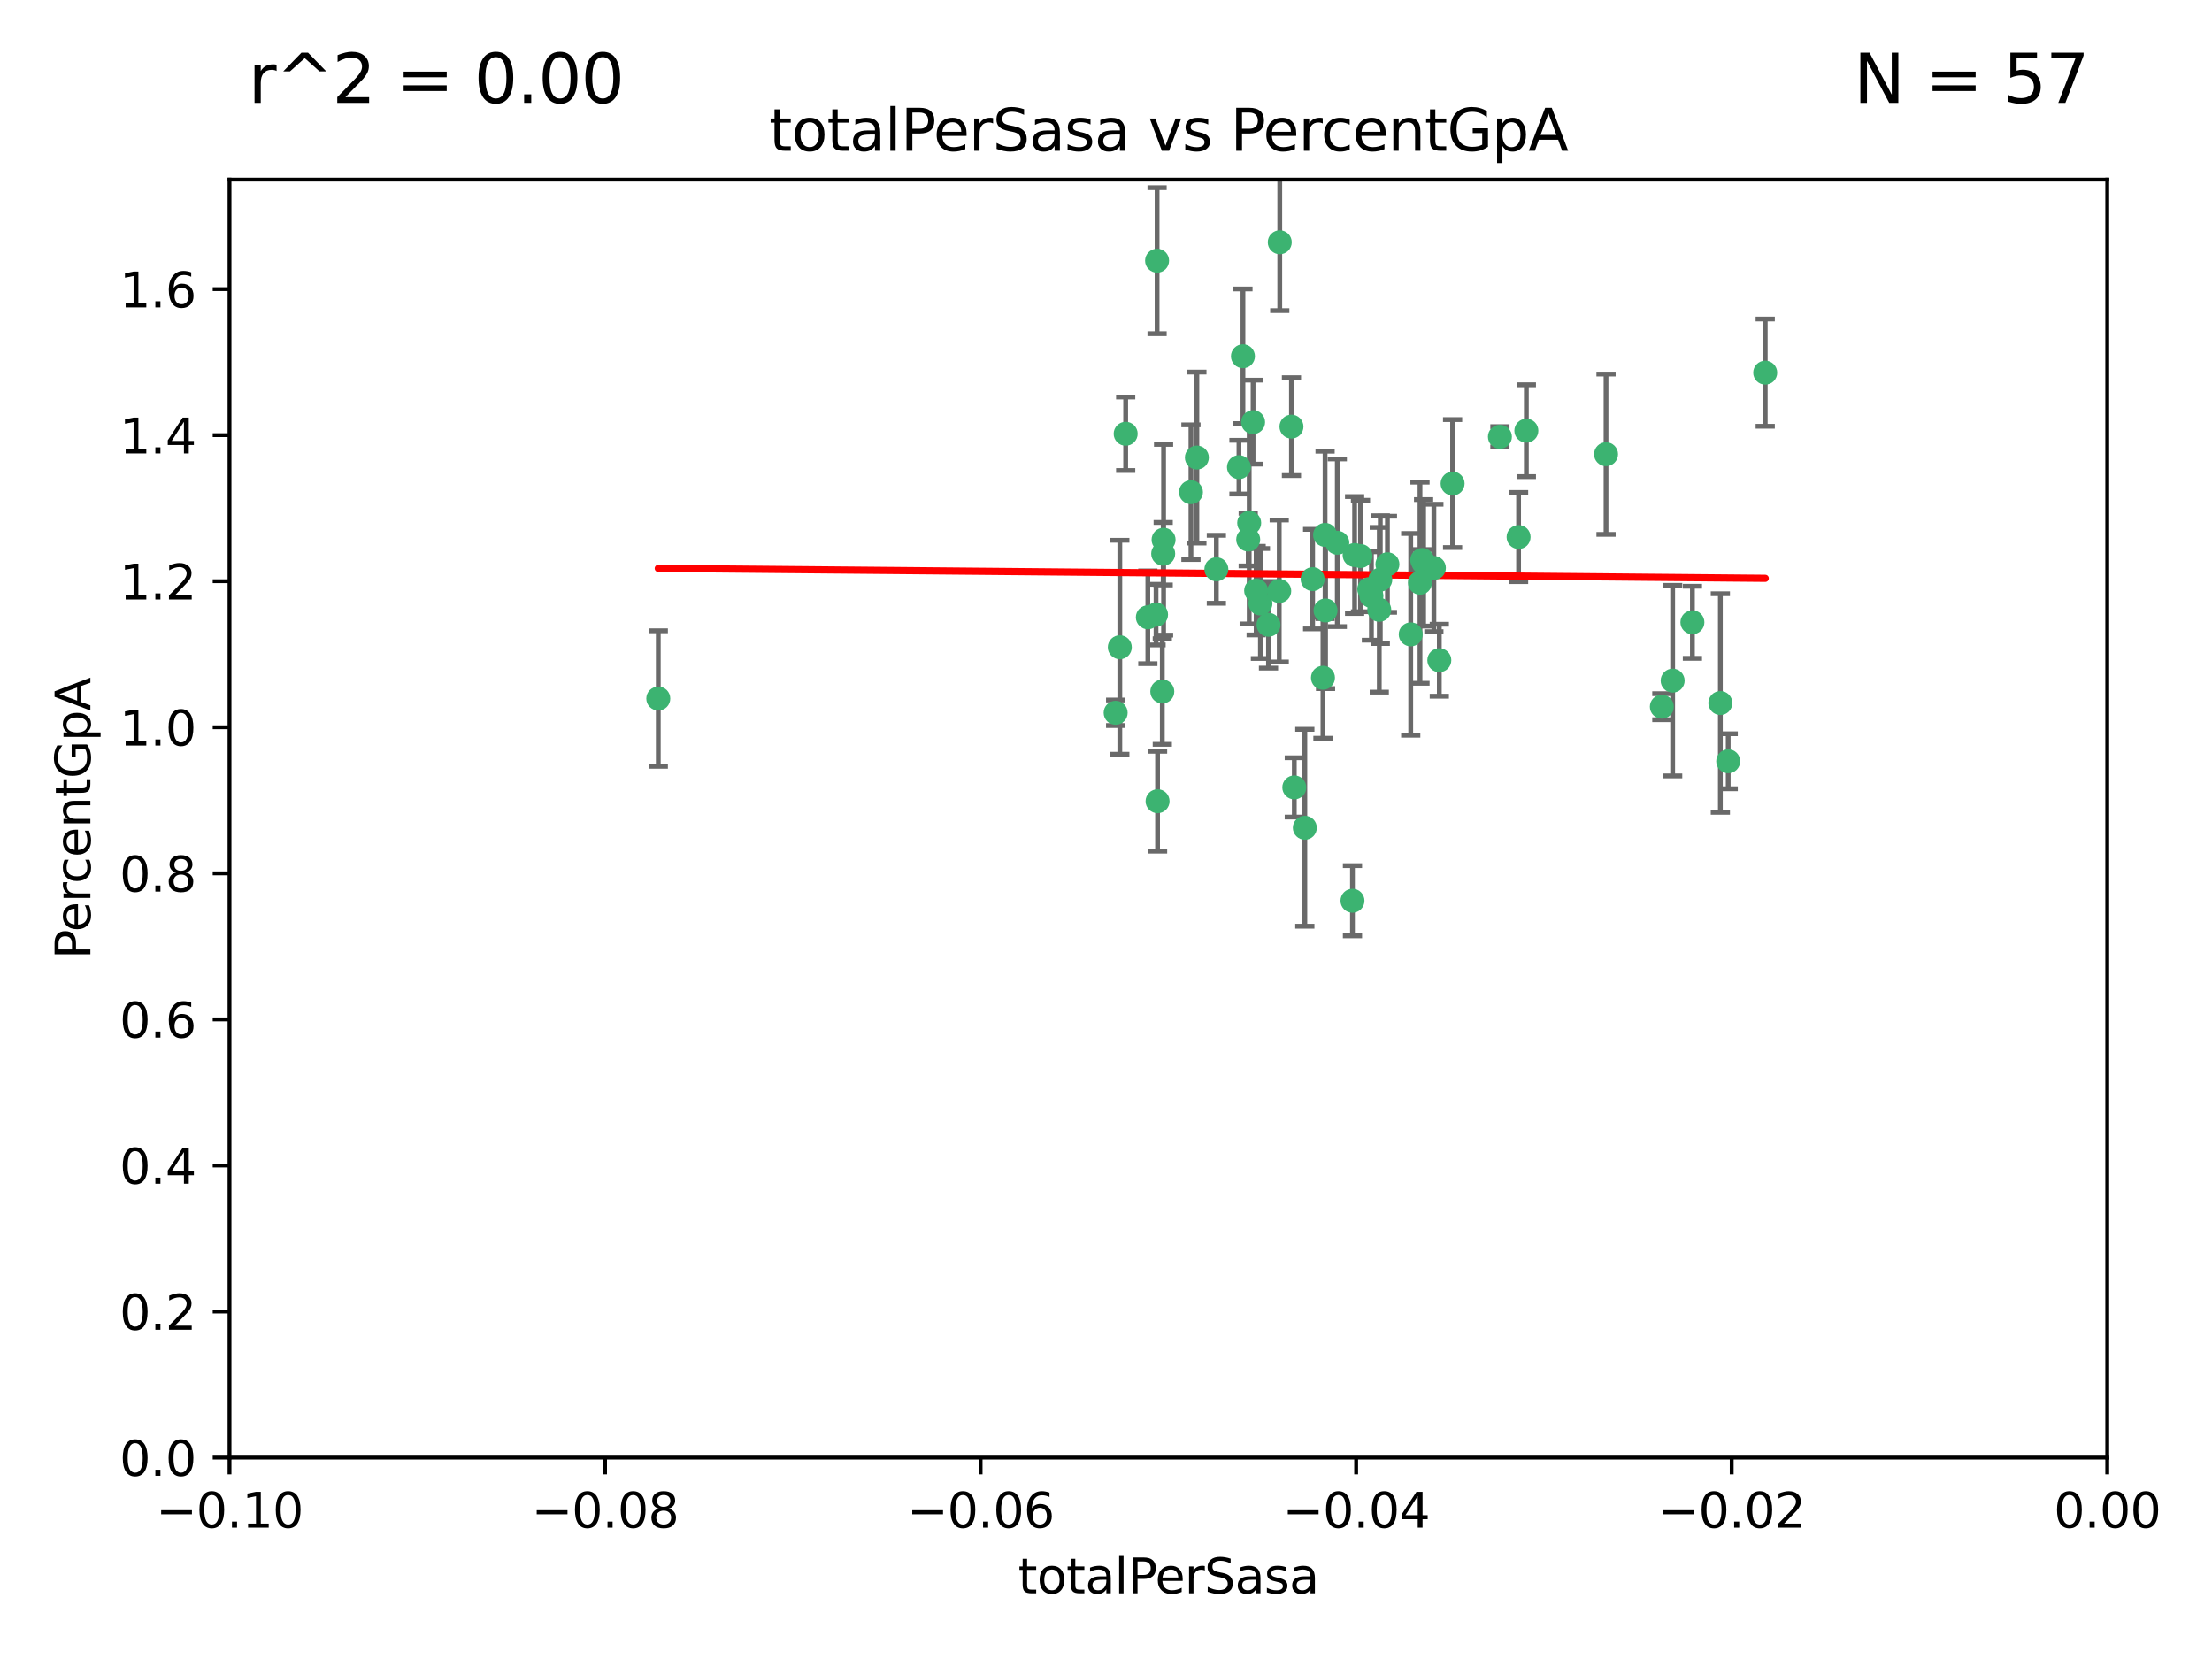 <?xml version="1.0" encoding="utf-8" standalone="no"?>
<!DOCTYPE svg PUBLIC "-//W3C//DTD SVG 1.1//EN"
  "http://www.w3.org/Graphics/SVG/1.1/DTD/svg11.dtd">
<svg xmlns:xlink="http://www.w3.org/1999/xlink" width="460.8pt" height="345.6pt" viewBox="0 0 460.8 345.6" xmlns="http://www.w3.org/2000/svg" version="1.1">
 <defs>
  <style type="text/css">*{stroke-linejoin: round; stroke-linecap: butt}</style>
 </defs>
 <g id="figure_1">
  <g id="patch_1">
   <path d="M 0 345.6 
L 460.8 345.6 
L 460.8 0 
L 0 0 
z
" style="fill: #ffffff"/>
  </g>
  <g id="axes_1">
   <g id="patch_2">
    <path d="M 47.81 303.64 
L 438.975 303.64 
L 438.975 37.411 
L 47.81 37.411 
z
" style="fill: #ffffff"/>
   </g>
   <g id="PathCollection_1">
    <defs>
     <path id="m5b57decff2" d="M 0 1.118 
C 0.297 1.118 0.581 1 0.791 0.791 
C 1 0.581 1.118 0.297 1.118 0 
C 1.118 -0.297 1 -0.581 0.791 -0.791 
C 0.581 -1 0.297 -1.118 0 -1.118 
C -0.297 -1.118 -0.581 -1 -0.791 -0.791 
C -1 -0.581 -1.118 -0.297 -1.118 0 
C -1.118 0.297 -1 0.581 -0.791 0.791 
C -0.581 1 -0.297 1.118 0 1.118 
z
" style="stroke: #3cb371"/>
    </defs>
    <g clip-path="url(#pe794d23ddb)">
     <use xlink:href="#m5b57decff2" x="248.096" y="102.526" style="fill: #3cb371; stroke: #3cb371"/>
     <use xlink:href="#m5b57decff2" x="253.391" y="118.592" style="fill: #3cb371; stroke: #3cb371"/>
     <use xlink:href="#m5b57decff2" x="242.314" y="115.347" style="fill: #3cb371; stroke: #3cb371"/>
     <use xlink:href="#m5b57decff2" x="249.331" y="95.318" style="fill: #3cb371; stroke: #3cb371"/>
     <use xlink:href="#m5b57decff2" x="258.928" y="74.211" style="fill: #3cb371; stroke: #3cb371"/>
     <use xlink:href="#m5b57decff2" x="233.277" y="134.836" style="fill: #3cb371; stroke: #3cb371"/>
     <use xlink:href="#m5b57decff2" x="234.497" y="90.362" style="fill: #3cb371; stroke: #3cb371"/>
     <use xlink:href="#m5b57decff2" x="232.409" y="148.487" style="fill: #3cb371; stroke: #3cb371"/>
     <use xlink:href="#m5b57decff2" x="261.041" y="87.939" style="fill: #3cb371; stroke: #3cb371"/>
     <use xlink:href="#m5b57decff2" x="241.04" y="54.304" style="fill: #3cb371; stroke: #3cb371"/>
     <use xlink:href="#m5b57decff2" x="239.116" y="128.593" style="fill: #3cb371; stroke: #3cb371"/>
     <use xlink:href="#m5b57decff2" x="260.23" y="108.935" style="fill: #3cb371; stroke: #3cb371"/>
     <use xlink:href="#m5b57decff2" x="264.252" y="130.157" style="fill: #3cb371; stroke: #3cb371"/>
     <use xlink:href="#m5b57decff2" x="258.098" y="97.317" style="fill: #3cb371; stroke: #3cb371"/>
     <use xlink:href="#m5b57decff2" x="262.571" y="125.723" style="fill: #3cb371; stroke: #3cb371"/>
     <use xlink:href="#m5b57decff2" x="283.416" y="115.829" style="fill: #3cb371; stroke: #3cb371"/>
     <use xlink:href="#m5b57decff2" x="266.487" y="123.117" style="fill: #3cb371; stroke: #3cb371"/>
     <use xlink:href="#m5b57decff2" x="242.128" y="144.057" style="fill: #3cb371; stroke: #3cb371"/>
     <use xlink:href="#m5b57decff2" x="241.143" y="166.909" style="fill: #3cb371; stroke: #3cb371"/>
     <use xlink:href="#m5b57decff2" x="269.034" y="88.874" style="fill: #3cb371; stroke: #3cb371"/>
     <use xlink:href="#m5b57decff2" x="276.135" y="127.171" style="fill: #3cb371; stroke: #3cb371"/>
     <use xlink:href="#m5b57decff2" x="271.82" y="172.439" style="fill: #3cb371; stroke: #3cb371"/>
     <use xlink:href="#m5b57decff2" x="287.327" y="127.028" style="fill: #3cb371; stroke: #3cb371"/>
     <use xlink:href="#m5b57decff2" x="269.626" y="164.032" style="fill: #3cb371; stroke: #3cb371"/>
     <use xlink:href="#m5b57decff2" x="261.679" y="123.038" style="fill: #3cb371; stroke: #3cb371"/>
     <use xlink:href="#m5b57decff2" x="285.691" y="124.161" style="fill: #3cb371; stroke: #3cb371"/>
     <use xlink:href="#m5b57decff2" x="137.131" y="145.522" style="fill: #3cb371; stroke: #3cb371"/>
     <use xlink:href="#m5b57decff2" x="242.395" y="112.441" style="fill: #3cb371; stroke: #3cb371"/>
     <use xlink:href="#m5b57decff2" x="282.19" y="115.624" style="fill: #3cb371; stroke: #3cb371"/>
     <use xlink:href="#m5b57decff2" x="287.541" y="120.746" style="fill: #3cb371; stroke: #3cb371"/>
     <use xlink:href="#m5b57decff2" x="278.583" y="113.07" style="fill: #3cb371; stroke: #3cb371"/>
     <use xlink:href="#m5b57decff2" x="273.445" y="120.64" style="fill: #3cb371; stroke: #3cb371"/>
     <use xlink:href="#m5b57decff2" x="266.598" y="50.463" style="fill: #3cb371; stroke: #3cb371"/>
     <use xlink:href="#m5b57decff2" x="298.704" y="118.317" style="fill: #3cb371; stroke: #3cb371"/>
     <use xlink:href="#m5b57decff2" x="293.88" y="132.151" style="fill: #3cb371; stroke: #3cb371"/>
     <use xlink:href="#m5b57decff2" x="289.026" y="117.548" style="fill: #3cb371; stroke: #3cb371"/>
     <use xlink:href="#m5b57decff2" x="240.824" y="128.033" style="fill: #3cb371; stroke: #3cb371"/>
     <use xlink:href="#m5b57decff2" x="285.242" y="122.726" style="fill: #3cb371; stroke: #3cb371"/>
     <use xlink:href="#m5b57decff2" x="260.024" y="112.4" style="fill: #3cb371; stroke: #3cb371"/>
     <use xlink:href="#m5b57decff2" x="295.811" y="121.39" style="fill: #3cb371; stroke: #3cb371"/>
     <use xlink:href="#m5b57decff2" x="276.037" y="111.43" style="fill: #3cb371; stroke: #3cb371"/>
     <use xlink:href="#m5b57decff2" x="275.595" y="141.186" style="fill: #3cb371; stroke: #3cb371"/>
     <use xlink:href="#m5b57decff2" x="302.602" y="100.735" style="fill: #3cb371; stroke: #3cb371"/>
     <use xlink:href="#m5b57decff2" x="281.744" y="187.642" style="fill: #3cb371; stroke: #3cb371"/>
     <use xlink:href="#m5b57decff2" x="312.458" y="90.985" style="fill: #3cb371; stroke: #3cb371"/>
     <use xlink:href="#m5b57decff2" x="296.273" y="116.663" style="fill: #3cb371; stroke: #3cb371"/>
     <use xlink:href="#m5b57decff2" x="296.56" y="117.25" style="fill: #3cb371; stroke: #3cb371"/>
     <use xlink:href="#m5b57decff2" x="316.349" y="111.877" style="fill: #3cb371; stroke: #3cb371"/>
     <use xlink:href="#m5b57decff2" x="317.968" y="89.722" style="fill: #3cb371; stroke: #3cb371"/>
     <use xlink:href="#m5b57decff2" x="334.565" y="94.622" style="fill: #3cb371; stroke: #3cb371"/>
     <use xlink:href="#m5b57decff2" x="299.836" y="137.537" style="fill: #3cb371; stroke: #3cb371"/>
     <use xlink:href="#m5b57decff2" x="352.559" y="129.634" style="fill: #3cb371; stroke: #3cb371"/>
     <use xlink:href="#m5b57decff2" x="346.193" y="147.219" style="fill: #3cb371; stroke: #3cb371"/>
     <use xlink:href="#m5b57decff2" x="358.382" y="146.454" style="fill: #3cb371; stroke: #3cb371"/>
     <use xlink:href="#m5b57decff2" x="348.445" y="141.79" style="fill: #3cb371; stroke: #3cb371"/>
     <use xlink:href="#m5b57decff2" x="367.727" y="77.63" style="fill: #3cb371; stroke: #3cb371"/>
     <use xlink:href="#m5b57decff2" x="360.016" y="158.587" style="fill: #3cb371; stroke: #3cb371"/>
    </g>
   </g>
   <g id="matplotlib.axis_1">
    <g id="xtick_1">
     <g id="line2d_1">
      <defs>
       <path id="m956b96480c" d="M 0 0 
L 0 3.5 
" style="stroke: #000000; stroke-width: 0.8"/>
      </defs>
      <g>
       <use xlink:href="#m956b96480c" x="47.81" y="303.64" style="stroke: #000000; stroke-width: 0.8"/>
      </g>
     </g>
     <g id="text_1">
      <!-- −0.10 -->
      <g transform="translate(32.487 318.238)scale(0.1 -0.1)">
       <defs>
        <path id="DejaVuSans-2212" d="M 678 2272 
L 4684 2272 
L 4684 1741 
L 678 1741 
L 678 2272 
z
" transform="scale(0.016)"/>
        <path id="DejaVuSans-30" d="M 2034 4250 
Q 1547 4250 1301 3770 
Q 1056 3291 1056 2328 
Q 1056 1369 1301 889 
Q 1547 409 2034 409 
Q 2525 409 2770 889 
Q 3016 1369 3016 2328 
Q 3016 3291 2770 3770 
Q 2525 4250 2034 4250 
z
M 2034 4750 
Q 2819 4750 3233 4129 
Q 3647 3509 3647 2328 
Q 3647 1150 3233 529 
Q 2819 -91 2034 -91 
Q 1250 -91 836 529 
Q 422 1150 422 2328 
Q 422 3509 836 4129 
Q 1250 4750 2034 4750 
z
" transform="scale(0.016)"/>
        <path id="DejaVuSans-2e" d="M 684 794 
L 1344 794 
L 1344 0 
L 684 0 
L 684 794 
z
" transform="scale(0.016)"/>
        <path id="DejaVuSans-31" d="M 794 531 
L 1825 531 
L 1825 4091 
L 703 3866 
L 703 4441 
L 1819 4666 
L 2450 4666 
L 2450 531 
L 3481 531 
L 3481 0 
L 794 0 
L 794 531 
z
" transform="scale(0.016)"/>
       </defs>
       <use xlink:href="#DejaVuSans-2212"/>
       <use xlink:href="#DejaVuSans-30" x="83.789"/>
       <use xlink:href="#DejaVuSans-2e" x="147.412"/>
       <use xlink:href="#DejaVuSans-31" x="179.199"/>
       <use xlink:href="#DejaVuSans-30" x="242.822"/>
      </g>
     </g>
    </g>
    <g id="xtick_2">
     <g id="line2d_2">
      <g>
       <use xlink:href="#m956b96480c" x="126.043" y="303.64" style="stroke: #000000; stroke-width: 0.8"/>
      </g>
     </g>
     <g id="text_2">
      <!-- −0.08 -->
      <g transform="translate(110.72 318.238)scale(0.1 -0.1)">
       <defs>
        <path id="DejaVuSans-38" d="M 2034 2216 
Q 1584 2216 1326 1975 
Q 1069 1734 1069 1313 
Q 1069 891 1326 650 
Q 1584 409 2034 409 
Q 2484 409 2743 651 
Q 3003 894 3003 1313 
Q 3003 1734 2745 1975 
Q 2488 2216 2034 2216 
z
M 1403 2484 
Q 997 2584 770 2862 
Q 544 3141 544 3541 
Q 544 4100 942 4425 
Q 1341 4750 2034 4750 
Q 2731 4750 3128 4425 
Q 3525 4100 3525 3541 
Q 3525 3141 3298 2862 
Q 3072 2584 2669 2484 
Q 3125 2378 3379 2068 
Q 3634 1759 3634 1313 
Q 3634 634 3220 271 
Q 2806 -91 2034 -91 
Q 1263 -91 848 271 
Q 434 634 434 1313 
Q 434 1759 690 2068 
Q 947 2378 1403 2484 
z
M 1172 3481 
Q 1172 3119 1398 2916 
Q 1625 2713 2034 2713 
Q 2441 2713 2670 2916 
Q 2900 3119 2900 3481 
Q 2900 3844 2670 4047 
Q 2441 4250 2034 4250 
Q 1625 4250 1398 4047 
Q 1172 3844 1172 3481 
z
" transform="scale(0.016)"/>
       </defs>
       <use xlink:href="#DejaVuSans-2212"/>
       <use xlink:href="#DejaVuSans-30" x="83.789"/>
       <use xlink:href="#DejaVuSans-2e" x="147.412"/>
       <use xlink:href="#DejaVuSans-30" x="179.199"/>
       <use xlink:href="#DejaVuSans-38" x="242.822"/>
      </g>
     </g>
    </g>
    <g id="xtick_3">
     <g id="line2d_3">
      <g>
       <use xlink:href="#m956b96480c" x="204.276" y="303.64" style="stroke: #000000; stroke-width: 0.8"/>
      </g>
     </g>
     <g id="text_3">
      <!-- −0.06 -->
      <g transform="translate(188.953 318.238)scale(0.1 -0.1)">
       <defs>
        <path id="DejaVuSans-36" d="M 2113 2584 
Q 1688 2584 1439 2293 
Q 1191 2003 1191 1497 
Q 1191 994 1439 701 
Q 1688 409 2113 409 
Q 2538 409 2786 701 
Q 3034 994 3034 1497 
Q 3034 2003 2786 2293 
Q 2538 2584 2113 2584 
z
M 3366 4563 
L 3366 3988 
Q 3128 4100 2886 4159 
Q 2644 4219 2406 4219 
Q 1781 4219 1451 3797 
Q 1122 3375 1075 2522 
Q 1259 2794 1537 2939 
Q 1816 3084 2150 3084 
Q 2853 3084 3261 2657 
Q 3669 2231 3669 1497 
Q 3669 778 3244 343 
Q 2819 -91 2113 -91 
Q 1303 -91 875 529 
Q 447 1150 447 2328 
Q 447 3434 972 4092 
Q 1497 4750 2381 4750 
Q 2619 4750 2861 4703 
Q 3103 4656 3366 4563 
z
" transform="scale(0.016)"/>
       </defs>
       <use xlink:href="#DejaVuSans-2212"/>
       <use xlink:href="#DejaVuSans-30" x="83.789"/>
       <use xlink:href="#DejaVuSans-2e" x="147.412"/>
       <use xlink:href="#DejaVuSans-30" x="179.199"/>
       <use xlink:href="#DejaVuSans-36" x="242.822"/>
      </g>
     </g>
    </g>
    <g id="xtick_4">
     <g id="line2d_4">
      <g>
       <use xlink:href="#m956b96480c" x="282.509" y="303.64" style="stroke: #000000; stroke-width: 0.8"/>
      </g>
     </g>
     <g id="text_4">
      <!-- −0.04 -->
      <g transform="translate(267.186 318.238)scale(0.1 -0.1)">
       <defs>
        <path id="DejaVuSans-34" d="M 2419 4116 
L 825 1625 
L 2419 1625 
L 2419 4116 
z
M 2253 4666 
L 3047 4666 
L 3047 1625 
L 3713 1625 
L 3713 1100 
L 3047 1100 
L 3047 0 
L 2419 0 
L 2419 1100 
L 313 1100 
L 313 1709 
L 2253 4666 
z
" transform="scale(0.016)"/>
       </defs>
       <use xlink:href="#DejaVuSans-2212"/>
       <use xlink:href="#DejaVuSans-30" x="83.789"/>
       <use xlink:href="#DejaVuSans-2e" x="147.412"/>
       <use xlink:href="#DejaVuSans-30" x="179.199"/>
       <use xlink:href="#DejaVuSans-34" x="242.822"/>
      </g>
     </g>
    </g>
    <g id="xtick_5">
     <g id="line2d_5">
      <g>
       <use xlink:href="#m956b96480c" x="360.742" y="303.64" style="stroke: #000000; stroke-width: 0.8"/>
      </g>
     </g>
     <g id="text_5">
      <!-- −0.02 -->
      <g transform="translate(345.419 318.238)scale(0.1 -0.1)">
       <defs>
        <path id="DejaVuSans-32" d="M 1228 531 
L 3431 531 
L 3431 0 
L 469 0 
L 469 531 
Q 828 903 1448 1529 
Q 2069 2156 2228 2338 
Q 2531 2678 2651 2914 
Q 2772 3150 2772 3378 
Q 2772 3750 2511 3984 
Q 2250 4219 1831 4219 
Q 1534 4219 1204 4116 
Q 875 4013 500 3803 
L 500 4441 
Q 881 4594 1212 4672 
Q 1544 4750 1819 4750 
Q 2544 4750 2975 4387 
Q 3406 4025 3406 3419 
Q 3406 3131 3298 2873 
Q 3191 2616 2906 2266 
Q 2828 2175 2409 1742 
Q 1991 1309 1228 531 
z
" transform="scale(0.016)"/>
       </defs>
       <use xlink:href="#DejaVuSans-2212"/>
       <use xlink:href="#DejaVuSans-30" x="83.789"/>
       <use xlink:href="#DejaVuSans-2e" x="147.412"/>
       <use xlink:href="#DejaVuSans-30" x="179.199"/>
       <use xlink:href="#DejaVuSans-32" x="242.822"/>
      </g>
     </g>
    </g>
    <g id="xtick_6">
     <g id="line2d_6">
      <g>
       <use xlink:href="#m956b96480c" x="438.975" y="303.64" style="stroke: #000000; stroke-width: 0.8"/>
      </g>
     </g>
     <g id="text_6">
      <!-- 0.00 -->
      <g transform="translate(427.842 318.238)scale(0.1 -0.1)">
       <use xlink:href="#DejaVuSans-30"/>
       <use xlink:href="#DejaVuSans-2e" x="63.623"/>
       <use xlink:href="#DejaVuSans-30" x="95.41"/>
       <use xlink:href="#DejaVuSans-30" x="159.033"/>
      </g>
     </g>
    </g>
    <g id="text_7">
     <!-- totalPerSasa -->
     <g transform="translate(212.087 331.917)scale(0.1 -0.1)">
      <defs>
       <path id="DejaVuSans-74" d="M 1172 4494 
L 1172 3500 
L 2356 3500 
L 2356 3053 
L 1172 3053 
L 1172 1153 
Q 1172 725 1289 603 
Q 1406 481 1766 481 
L 2356 481 
L 2356 0 
L 1766 0 
Q 1100 0 847 248 
Q 594 497 594 1153 
L 594 3053 
L 172 3053 
L 172 3500 
L 594 3500 
L 594 4494 
L 1172 4494 
z
" transform="scale(0.016)"/>
       <path id="DejaVuSans-6f" d="M 1959 3097 
Q 1497 3097 1228 2736 
Q 959 2375 959 1747 
Q 959 1119 1226 758 
Q 1494 397 1959 397 
Q 2419 397 2687 759 
Q 2956 1122 2956 1747 
Q 2956 2369 2687 2733 
Q 2419 3097 1959 3097 
z
M 1959 3584 
Q 2709 3584 3137 3096 
Q 3566 2609 3566 1747 
Q 3566 888 3137 398 
Q 2709 -91 1959 -91 
Q 1206 -91 779 398 
Q 353 888 353 1747 
Q 353 2609 779 3096 
Q 1206 3584 1959 3584 
z
" transform="scale(0.016)"/>
       <path id="DejaVuSans-61" d="M 2194 1759 
Q 1497 1759 1228 1600 
Q 959 1441 959 1056 
Q 959 750 1161 570 
Q 1363 391 1709 391 
Q 2188 391 2477 730 
Q 2766 1069 2766 1631 
L 2766 1759 
L 2194 1759 
z
M 3341 1997 
L 3341 0 
L 2766 0 
L 2766 531 
Q 2569 213 2275 61 
Q 1981 -91 1556 -91 
Q 1019 -91 701 211 
Q 384 513 384 1019 
Q 384 1609 779 1909 
Q 1175 2209 1959 2209 
L 2766 2209 
L 2766 2266 
Q 2766 2663 2505 2880 
Q 2244 3097 1772 3097 
Q 1472 3097 1187 3025 
Q 903 2953 641 2809 
L 641 3341 
Q 956 3463 1253 3523 
Q 1550 3584 1831 3584 
Q 2591 3584 2966 3190 
Q 3341 2797 3341 1997 
z
" transform="scale(0.016)"/>
       <path id="DejaVuSans-6c" d="M 603 4863 
L 1178 4863 
L 1178 0 
L 603 0 
L 603 4863 
z
" transform="scale(0.016)"/>
       <path id="DejaVuSans-50" d="M 1259 4147 
L 1259 2394 
L 2053 2394 
Q 2494 2394 2734 2622 
Q 2975 2850 2975 3272 
Q 2975 3691 2734 3919 
Q 2494 4147 2053 4147 
L 1259 4147 
z
M 628 4666 
L 2053 4666 
Q 2838 4666 3239 4311 
Q 3641 3956 3641 3272 
Q 3641 2581 3239 2228 
Q 2838 1875 2053 1875 
L 1259 1875 
L 1259 0 
L 628 0 
L 628 4666 
z
" transform="scale(0.016)"/>
       <path id="DejaVuSans-65" d="M 3597 1894 
L 3597 1613 
L 953 1613 
Q 991 1019 1311 708 
Q 1631 397 2203 397 
Q 2534 397 2845 478 
Q 3156 559 3463 722 
L 3463 178 
Q 3153 47 2828 -22 
Q 2503 -91 2169 -91 
Q 1331 -91 842 396 
Q 353 884 353 1716 
Q 353 2575 817 3079 
Q 1281 3584 2069 3584 
Q 2775 3584 3186 3129 
Q 3597 2675 3597 1894 
z
M 3022 2063 
Q 3016 2534 2758 2815 
Q 2500 3097 2075 3097 
Q 1594 3097 1305 2825 
Q 1016 2553 972 2059 
L 3022 2063 
z
" transform="scale(0.016)"/>
       <path id="DejaVuSans-72" d="M 2631 2963 
Q 2534 3019 2420 3045 
Q 2306 3072 2169 3072 
Q 1681 3072 1420 2755 
Q 1159 2438 1159 1844 
L 1159 0 
L 581 0 
L 581 3500 
L 1159 3500 
L 1159 2956 
Q 1341 3275 1631 3429 
Q 1922 3584 2338 3584 
Q 2397 3584 2469 3576 
Q 2541 3569 2628 3553 
L 2631 2963 
z
" transform="scale(0.016)"/>
       <path id="DejaVuSans-53" d="M 3425 4513 
L 3425 3897 
Q 3066 4069 2747 4153 
Q 2428 4238 2131 4238 
Q 1616 4238 1336 4038 
Q 1056 3838 1056 3469 
Q 1056 3159 1242 3001 
Q 1428 2844 1947 2747 
L 2328 2669 
Q 3034 2534 3370 2195 
Q 3706 1856 3706 1288 
Q 3706 609 3251 259 
Q 2797 -91 1919 -91 
Q 1588 -91 1214 -16 
Q 841 59 441 206 
L 441 856 
Q 825 641 1194 531 
Q 1563 422 1919 422 
Q 2459 422 2753 634 
Q 3047 847 3047 1241 
Q 3047 1584 2836 1778 
Q 2625 1972 2144 2069 
L 1759 2144 
Q 1053 2284 737 2584 
Q 422 2884 422 3419 
Q 422 4038 858 4394 
Q 1294 4750 2059 4750 
Q 2388 4750 2728 4690 
Q 3069 4631 3425 4513 
z
" transform="scale(0.016)"/>
       <path id="DejaVuSans-73" d="M 2834 3397 
L 2834 2853 
Q 2591 2978 2328 3040 
Q 2066 3103 1784 3103 
Q 1356 3103 1142 2972 
Q 928 2841 928 2578 
Q 928 2378 1081 2264 
Q 1234 2150 1697 2047 
L 1894 2003 
Q 2506 1872 2764 1633 
Q 3022 1394 3022 966 
Q 3022 478 2636 193 
Q 2250 -91 1575 -91 
Q 1294 -91 989 -36 
Q 684 19 347 128 
L 347 722 
Q 666 556 975 473 
Q 1284 391 1588 391 
Q 1994 391 2212 530 
Q 2431 669 2431 922 
Q 2431 1156 2273 1281 
Q 2116 1406 1581 1522 
L 1381 1569 
Q 847 1681 609 1914 
Q 372 2147 372 2553 
Q 372 3047 722 3315 
Q 1072 3584 1716 3584 
Q 2034 3584 2315 3537 
Q 2597 3491 2834 3397 
z
" transform="scale(0.016)"/>
      </defs>
      <use xlink:href="#DejaVuSans-74"/>
      <use xlink:href="#DejaVuSans-6f" x="39.209"/>
      <use xlink:href="#DejaVuSans-74" x="100.391"/>
      <use xlink:href="#DejaVuSans-61" x="139.6"/>
      <use xlink:href="#DejaVuSans-6c" x="200.879"/>
      <use xlink:href="#DejaVuSans-50" x="228.662"/>
      <use xlink:href="#DejaVuSans-65" x="285.34"/>
      <use xlink:href="#DejaVuSans-72" x="346.863"/>
      <use xlink:href="#DejaVuSans-53" x="387.977"/>
      <use xlink:href="#DejaVuSans-61" x="451.453"/>
      <use xlink:href="#DejaVuSans-73" x="512.732"/>
      <use xlink:href="#DejaVuSans-61" x="564.832"/>
     </g>
    </g>
   </g>
   <g id="matplotlib.axis_2">
    <g id="ytick_1">
     <g id="line2d_7">
      <defs>
       <path id="md81b424b82" d="M 0 0 
L -3.5 0 
" style="stroke: #000000; stroke-width: 0.8"/>
      </defs>
      <g>
       <use xlink:href="#md81b424b82" x="47.81" y="303.64" style="stroke: #000000; stroke-width: 0.8"/>
      </g>
     </g>
     <g id="text_8">
      <!-- 0.0 -->
      <g transform="translate(24.907 307.439)scale(0.1 -0.1)">
       <use xlink:href="#DejaVuSans-30"/>
       <use xlink:href="#DejaVuSans-2e" x="63.623"/>
       <use xlink:href="#DejaVuSans-30" x="95.41"/>
      </g>
     </g>
    </g>
    <g id="ytick_2">
     <g id="line2d_8">
      <g>
       <use xlink:href="#md81b424b82" x="47.81" y="273.214" style="stroke: #000000; stroke-width: 0.8"/>
      </g>
     </g>
     <g id="text_9">
      <!-- 0.2 -->
      <g transform="translate(24.907 277.013)scale(0.1 -0.1)">
       <use xlink:href="#DejaVuSans-30"/>
       <use xlink:href="#DejaVuSans-2e" x="63.623"/>
       <use xlink:href="#DejaVuSans-32" x="95.41"/>
      </g>
     </g>
    </g>
    <g id="ytick_3">
     <g id="line2d_9">
      <g>
       <use xlink:href="#md81b424b82" x="47.81" y="242.788" style="stroke: #000000; stroke-width: 0.8"/>
      </g>
     </g>
     <g id="text_10">
      <!-- 0.4 -->
      <g transform="translate(24.907 246.587)scale(0.1 -0.1)">
       <use xlink:href="#DejaVuSans-30"/>
       <use xlink:href="#DejaVuSans-2e" x="63.623"/>
       <use xlink:href="#DejaVuSans-34" x="95.41"/>
      </g>
     </g>
    </g>
    <g id="ytick_4">
     <g id="line2d_10">
      <g>
       <use xlink:href="#md81b424b82" x="47.81" y="212.362" style="stroke: #000000; stroke-width: 0.8"/>
      </g>
     </g>
     <g id="text_11">
      <!-- 0.6 -->
      <g transform="translate(24.907 216.161)scale(0.1 -0.1)">
       <use xlink:href="#DejaVuSans-30"/>
       <use xlink:href="#DejaVuSans-2e" x="63.623"/>
       <use xlink:href="#DejaVuSans-36" x="95.41"/>
      </g>
     </g>
    </g>
    <g id="ytick_5">
     <g id="line2d_11">
      <g>
       <use xlink:href="#md81b424b82" x="47.81" y="181.935" style="stroke: #000000; stroke-width: 0.8"/>
      </g>
     </g>
     <g id="text_12">
      <!-- 0.8 -->
      <g transform="translate(24.907 185.735)scale(0.1 -0.1)">
       <use xlink:href="#DejaVuSans-30"/>
       <use xlink:href="#DejaVuSans-2e" x="63.623"/>
       <use xlink:href="#DejaVuSans-38" x="95.41"/>
      </g>
     </g>
    </g>
    <g id="ytick_6">
     <g id="line2d_12">
      <g>
       <use xlink:href="#md81b424b82" x="47.81" y="151.509" style="stroke: #000000; stroke-width: 0.8"/>
      </g>
     </g>
     <g id="text_13">
      <!-- 1.0 -->
      <g transform="translate(24.907 155.308)scale(0.1 -0.1)">
       <use xlink:href="#DejaVuSans-31"/>
       <use xlink:href="#DejaVuSans-2e" x="63.623"/>
       <use xlink:href="#DejaVuSans-30" x="95.41"/>
      </g>
     </g>
    </g>
    <g id="ytick_7">
     <g id="line2d_13">
      <g>
       <use xlink:href="#md81b424b82" x="47.81" y="121.083" style="stroke: #000000; stroke-width: 0.8"/>
      </g>
     </g>
     <g id="text_14">
      <!-- 1.2 -->
      <g transform="translate(24.907 124.882)scale(0.1 -0.1)">
       <use xlink:href="#DejaVuSans-31"/>
       <use xlink:href="#DejaVuSans-2e" x="63.623"/>
       <use xlink:href="#DejaVuSans-32" x="95.41"/>
      </g>
     </g>
    </g>
    <g id="ytick_8">
     <g id="line2d_14">
      <g>
       <use xlink:href="#md81b424b82" x="47.81" y="90.657" style="stroke: #000000; stroke-width: 0.8"/>
      </g>
     </g>
     <g id="text_15">
      <!-- 1.4 -->
      <g transform="translate(24.907 94.456)scale(0.1 -0.1)">
       <use xlink:href="#DejaVuSans-31"/>
       <use xlink:href="#DejaVuSans-2e" x="63.623"/>
       <use xlink:href="#DejaVuSans-34" x="95.41"/>
      </g>
     </g>
    </g>
    <g id="ytick_9">
     <g id="line2d_15">
      <g>
       <use xlink:href="#md81b424b82" x="47.81" y="60.231" style="stroke: #000000; stroke-width: 0.8"/>
      </g>
     </g>
     <g id="text_16">
      <!-- 1.6 -->
      <g transform="translate(24.907 64.03)scale(0.1 -0.1)">
       <use xlink:href="#DejaVuSans-31"/>
       <use xlink:href="#DejaVuSans-2e" x="63.623"/>
       <use xlink:href="#DejaVuSans-36" x="95.41"/>
      </g>
     </g>
    </g>
    <g id="text_17">
     <!-- PercentGpA -->
     <g transform="translate(18.827 199.802)rotate(-90)scale(0.1 -0.1)">
      <defs>
       <path id="DejaVuSans-63" d="M 3122 3366 
L 3122 2828 
Q 2878 2963 2633 3030 
Q 2388 3097 2138 3097 
Q 1578 3097 1268 2742 
Q 959 2388 959 1747 
Q 959 1106 1268 751 
Q 1578 397 2138 397 
Q 2388 397 2633 464 
Q 2878 531 3122 666 
L 3122 134 
Q 2881 22 2623 -34 
Q 2366 -91 2075 -91 
Q 1284 -91 818 406 
Q 353 903 353 1747 
Q 353 2603 823 3093 
Q 1294 3584 2113 3584 
Q 2378 3584 2631 3529 
Q 2884 3475 3122 3366 
z
" transform="scale(0.016)"/>
       <path id="DejaVuSans-6e" d="M 3513 2113 
L 3513 0 
L 2938 0 
L 2938 2094 
Q 2938 2591 2744 2837 
Q 2550 3084 2163 3084 
Q 1697 3084 1428 2787 
Q 1159 2491 1159 1978 
L 1159 0 
L 581 0 
L 581 3500 
L 1159 3500 
L 1159 2956 
Q 1366 3272 1645 3428 
Q 1925 3584 2291 3584 
Q 2894 3584 3203 3211 
Q 3513 2838 3513 2113 
z
" transform="scale(0.016)"/>
       <path id="DejaVuSans-47" d="M 3809 666 
L 3809 1919 
L 2778 1919 
L 2778 2438 
L 4434 2438 
L 4434 434 
Q 4069 175 3628 42 
Q 3188 -91 2688 -91 
Q 1594 -91 976 548 
Q 359 1188 359 2328 
Q 359 3472 976 4111 
Q 1594 4750 2688 4750 
Q 3144 4750 3555 4637 
Q 3966 4525 4313 4306 
L 4313 3634 
Q 3963 3931 3569 4081 
Q 3175 4231 2741 4231 
Q 1884 4231 1454 3753 
Q 1025 3275 1025 2328 
Q 1025 1384 1454 906 
Q 1884 428 2741 428 
Q 3075 428 3337 486 
Q 3600 544 3809 666 
z
" transform="scale(0.016)"/>
       <path id="DejaVuSans-70" d="M 1159 525 
L 1159 -1331 
L 581 -1331 
L 581 3500 
L 1159 3500 
L 1159 2969 
Q 1341 3281 1617 3432 
Q 1894 3584 2278 3584 
Q 2916 3584 3314 3078 
Q 3713 2572 3713 1747 
Q 3713 922 3314 415 
Q 2916 -91 2278 -91 
Q 1894 -91 1617 61 
Q 1341 213 1159 525 
z
M 3116 1747 
Q 3116 2381 2855 2742 
Q 2594 3103 2138 3103 
Q 1681 3103 1420 2742 
Q 1159 2381 1159 1747 
Q 1159 1113 1420 752 
Q 1681 391 2138 391 
Q 2594 391 2855 752 
Q 3116 1113 3116 1747 
z
" transform="scale(0.016)"/>
       <path id="DejaVuSans-41" d="M 2188 4044 
L 1331 1722 
L 3047 1722 
L 2188 4044 
z
M 1831 4666 
L 2547 4666 
L 4325 0 
L 3669 0 
L 3244 1197 
L 1141 1197 
L 716 0 
L 50 0 
L 1831 4666 
z
" transform="scale(0.016)"/>
      </defs>
      <use xlink:href="#DejaVuSans-50"/>
      <use xlink:href="#DejaVuSans-65" x="56.678"/>
      <use xlink:href="#DejaVuSans-72" x="118.201"/>
      <use xlink:href="#DejaVuSans-63" x="157.064"/>
      <use xlink:href="#DejaVuSans-65" x="212.045"/>
      <use xlink:href="#DejaVuSans-6e" x="273.568"/>
      <use xlink:href="#DejaVuSans-74" x="336.947"/>
      <use xlink:href="#DejaVuSans-47" x="376.156"/>
      <use xlink:href="#DejaVuSans-70" x="453.646"/>
      <use xlink:href="#DejaVuSans-41" x="517.123"/>
     </g>
    </g>
   </g>
   <g id="LineCollection_1">
    <path d="M 248.096 116.551 
L 248.096 88.502 
" clip-path="url(#pe794d23ddb)" style="fill: none; stroke: #696969"/>
    <path d="M 253.391 125.671 
L 253.391 111.513 
" clip-path="url(#pe794d23ddb)" style="fill: none; stroke: #696969"/>
    <path d="M 242.314 121.856 
L 242.314 108.837 
" clip-path="url(#pe794d23ddb)" style="fill: none; stroke: #696969"/>
    <path d="M 249.331 113.125 
L 249.331 77.511 
" clip-path="url(#pe794d23ddb)" style="fill: none; stroke: #696969"/>
    <path d="M 258.928 88.233 
L 258.928 60.19 
" clip-path="url(#pe794d23ddb)" style="fill: none; stroke: #696969"/>
    <path d="M 233.277 157.119 
L 233.277 112.554 
" clip-path="url(#pe794d23ddb)" style="fill: none; stroke: #696969"/>
    <path d="M 234.497 98.017 
L 234.497 82.708 
" clip-path="url(#pe794d23ddb)" style="fill: none; stroke: #696969"/>
    <path d="M 232.409 151.141 
L 232.409 145.832 
" clip-path="url(#pe794d23ddb)" style="fill: none; stroke: #696969"/>
    <path d="M 261.041 96.688 
L 261.041 79.189 
" clip-path="url(#pe794d23ddb)" style="fill: none; stroke: #696969"/>
    <path d="M 241.04 69.514 
L 241.04 39.094 
" clip-path="url(#pe794d23ddb)" style="fill: none; stroke: #696969"/>
    <path d="M 239.116 138.259 
L 239.116 118.927 
" clip-path="url(#pe794d23ddb)" style="fill: none; stroke: #696969"/>
    <path d="M 260.23 129.975 
L 260.23 87.895 
" clip-path="url(#pe794d23ddb)" style="fill: none; stroke: #696969"/>
    <path d="M 264.252 139.176 
L 264.252 121.139 
" clip-path="url(#pe794d23ddb)" style="fill: none; stroke: #696969"/>
    <path d="M 258.098 102.911 
L 258.098 91.723 
" clip-path="url(#pe794d23ddb)" style="fill: none; stroke: #696969"/>
    <path d="M 262.571 137.173 
L 262.571 114.273 
" clip-path="url(#pe794d23ddb)" style="fill: none; stroke: #696969"/>
    <path d="M 283.416 127.434 
L 283.416 104.223 
" clip-path="url(#pe794d23ddb)" style="fill: none; stroke: #696969"/>
    <path d="M 266.487 137.906 
L 266.487 108.328 
" clip-path="url(#pe794d23ddb)" style="fill: none; stroke: #696969"/>
    <path d="M 242.128 155.054 
L 242.128 133.06 
" clip-path="url(#pe794d23ddb)" style="fill: none; stroke: #696969"/>
    <path d="M 241.143 177.313 
L 241.143 156.505 
" clip-path="url(#pe794d23ddb)" style="fill: none; stroke: #696969"/>
    <path d="M 269.034 99.068 
L 269.034 78.679 
" clip-path="url(#pe794d23ddb)" style="fill: none; stroke: #696969"/>
    <path d="M 276.135 143.45 
L 276.135 110.892 
" clip-path="url(#pe794d23ddb)" style="fill: none; stroke: #696969"/>
    <path d="M 271.82 192.948 
L 271.82 151.931 
" clip-path="url(#pe794d23ddb)" style="fill: none; stroke: #696969"/>
    <path d="M 287.327 144.184 
L 287.327 109.872 
" clip-path="url(#pe794d23ddb)" style="fill: none; stroke: #696969"/>
    <path d="M 269.626 170.206 
L 269.626 157.858 
" clip-path="url(#pe794d23ddb)" style="fill: none; stroke: #696969"/>
    <path d="M 261.679 132.269 
L 261.679 113.807 
" clip-path="url(#pe794d23ddb)" style="fill: none; stroke: #696969"/>
    <path d="M 285.691 133.371 
L 285.691 114.951 
" clip-path="url(#pe794d23ddb)" style="fill: none; stroke: #696969"/>
    <path d="M 137.131 159.637 
L 137.131 131.407 
" clip-path="url(#pe794d23ddb)" style="fill: none; stroke: #696969"/>
    <path d="M 242.395 132.308 
L 242.395 92.574 
" clip-path="url(#pe794d23ddb)" style="fill: none; stroke: #696969"/>
    <path d="M 282.19 127.805 
L 282.19 103.444 
" clip-path="url(#pe794d23ddb)" style="fill: none; stroke: #696969"/>
    <path d="M 287.541 134.052 
L 287.541 107.441 
" clip-path="url(#pe794d23ddb)" style="fill: none; stroke: #696969"/>
    <path d="M 278.583 130.531 
L 278.583 95.608 
" clip-path="url(#pe794d23ddb)" style="fill: none; stroke: #696969"/>
    <path d="M 273.445 131.008 
L 273.445 110.272 
" clip-path="url(#pe794d23ddb)" style="fill: none; stroke: #696969"/>
    <path d="M 266.598 64.704 
L 266.598 36.222 
" clip-path="url(#pe794d23ddb)" style="fill: none; stroke: #696969"/>
    <path d="M 298.704 131.588 
L 298.704 105.046 
" clip-path="url(#pe794d23ddb)" style="fill: none; stroke: #696969"/>
    <path d="M 293.88 153.161 
L 293.88 111.142 
" clip-path="url(#pe794d23ddb)" style="fill: none; stroke: #696969"/>
    <path d="M 289.026 127.556 
L 289.026 107.539 
" clip-path="url(#pe794d23ddb)" style="fill: none; stroke: #696969"/>
    <path d="M 240.824 134.352 
L 240.824 121.715 
" clip-path="url(#pe794d23ddb)" style="fill: none; stroke: #696969"/>
    <path d="M 285.242 124.287 
L 285.242 121.164 
" clip-path="url(#pe794d23ddb)" style="fill: none; stroke: #696969"/>
    <path d="M 260.024 117.881 
L 260.024 106.919 
" clip-path="url(#pe794d23ddb)" style="fill: none; stroke: #696969"/>
    <path d="M 295.811 142.334 
L 295.811 100.445 
" clip-path="url(#pe794d23ddb)" style="fill: none; stroke: #696969"/>
    <path d="M 276.037 128.867 
L 276.037 93.993 
" clip-path="url(#pe794d23ddb)" style="fill: none; stroke: #696969"/>
    <path d="M 275.595 153.788 
L 275.595 128.583 
" clip-path="url(#pe794d23ddb)" style="fill: none; stroke: #696969"/>
    <path d="M 302.602 114.065 
L 302.602 87.405 
" clip-path="url(#pe794d23ddb)" style="fill: none; stroke: #696969"/>
    <path d="M 281.744 194.952 
L 281.744 180.332 
" clip-path="url(#pe794d23ddb)" style="fill: none; stroke: #696969"/>
    <path d="M 312.458 93.09 
L 312.458 88.88 
" clip-path="url(#pe794d23ddb)" style="fill: none; stroke: #696969"/>
    <path d="M 296.273 118.845 
L 296.273 114.48 
" clip-path="url(#pe794d23ddb)" style="fill: none; stroke: #696969"/>
    <path d="M 296.56 130.424 
L 296.56 104.076 
" clip-path="url(#pe794d23ddb)" style="fill: none; stroke: #696969"/>
    <path d="M 316.349 121.164 
L 316.349 102.59 
" clip-path="url(#pe794d23ddb)" style="fill: none; stroke: #696969"/>
    <path d="M 317.968 99.288 
L 317.968 80.155 
" clip-path="url(#pe794d23ddb)" style="fill: none; stroke: #696969"/>
    <path d="M 334.565 111.321 
L 334.565 77.924 
" clip-path="url(#pe794d23ddb)" style="fill: none; stroke: #696969"/>
    <path d="M 299.836 145.036 
L 299.836 130.037 
" clip-path="url(#pe794d23ddb)" style="fill: none; stroke: #696969"/>
    <path d="M 352.559 137.148 
L 352.559 122.121 
" clip-path="url(#pe794d23ddb)" style="fill: none; stroke: #696969"/>
    <path d="M 346.193 149.931 
L 346.193 144.506 
" clip-path="url(#pe794d23ddb)" style="fill: none; stroke: #696969"/>
    <path d="M 358.382 169.221 
L 358.382 123.686 
" clip-path="url(#pe794d23ddb)" style="fill: none; stroke: #696969"/>
    <path d="M 348.445 161.635 
L 348.445 121.944 
" clip-path="url(#pe794d23ddb)" style="fill: none; stroke: #696969"/>
    <path d="M 367.727 88.796 
L 367.727 66.463 
" clip-path="url(#pe794d23ddb)" style="fill: none; stroke: #696969"/>
    <path d="M 360.016 164.314 
L 360.016 152.86 
" clip-path="url(#pe794d23ddb)" style="fill: none; stroke: #696969"/>
   </g>
   <g id="line2d_16">
    <defs>
     <path id="m8442d89aeb" d="M 2 0 
L -2 -0 
" style="stroke: #696969"/>
    </defs>
    <g clip-path="url(#pe794d23ddb)">
     <use xlink:href="#m8442d89aeb" x="248.096" y="116.551" style="fill: #696969; stroke: #696969"/>
     <use xlink:href="#m8442d89aeb" x="253.391" y="125.671" style="fill: #696969; stroke: #696969"/>
     <use xlink:href="#m8442d89aeb" x="242.314" y="121.856" style="fill: #696969; stroke: #696969"/>
     <use xlink:href="#m8442d89aeb" x="249.331" y="113.125" style="fill: #696969; stroke: #696969"/>
     <use xlink:href="#m8442d89aeb" x="258.928" y="88.233" style="fill: #696969; stroke: #696969"/>
     <use xlink:href="#m8442d89aeb" x="233.277" y="157.119" style="fill: #696969; stroke: #696969"/>
     <use xlink:href="#m8442d89aeb" x="234.497" y="98.017" style="fill: #696969; stroke: #696969"/>
     <use xlink:href="#m8442d89aeb" x="232.409" y="151.141" style="fill: #696969; stroke: #696969"/>
     <use xlink:href="#m8442d89aeb" x="261.041" y="96.688" style="fill: #696969; stroke: #696969"/>
     <use xlink:href="#m8442d89aeb" x="241.04" y="69.514" style="fill: #696969; stroke: #696969"/>
     <use xlink:href="#m8442d89aeb" x="239.116" y="138.259" style="fill: #696969; stroke: #696969"/>
     <use xlink:href="#m8442d89aeb" x="260.23" y="129.975" style="fill: #696969; stroke: #696969"/>
     <use xlink:href="#m8442d89aeb" x="264.252" y="139.176" style="fill: #696969; stroke: #696969"/>
     <use xlink:href="#m8442d89aeb" x="258.098" y="102.911" style="fill: #696969; stroke: #696969"/>
     <use xlink:href="#m8442d89aeb" x="262.571" y="137.173" style="fill: #696969; stroke: #696969"/>
     <use xlink:href="#m8442d89aeb" x="283.416" y="127.434" style="fill: #696969; stroke: #696969"/>
     <use xlink:href="#m8442d89aeb" x="266.487" y="137.906" style="fill: #696969; stroke: #696969"/>
     <use xlink:href="#m8442d89aeb" x="242.128" y="155.054" style="fill: #696969; stroke: #696969"/>
     <use xlink:href="#m8442d89aeb" x="241.143" y="177.313" style="fill: #696969; stroke: #696969"/>
     <use xlink:href="#m8442d89aeb" x="269.034" y="99.068" style="fill: #696969; stroke: #696969"/>
     <use xlink:href="#m8442d89aeb" x="276.135" y="143.45" style="fill: #696969; stroke: #696969"/>
     <use xlink:href="#m8442d89aeb" x="271.82" y="192.948" style="fill: #696969; stroke: #696969"/>
     <use xlink:href="#m8442d89aeb" x="287.327" y="144.184" style="fill: #696969; stroke: #696969"/>
     <use xlink:href="#m8442d89aeb" x="269.626" y="170.206" style="fill: #696969; stroke: #696969"/>
     <use xlink:href="#m8442d89aeb" x="261.679" y="132.269" style="fill: #696969; stroke: #696969"/>
     <use xlink:href="#m8442d89aeb" x="285.691" y="133.371" style="fill: #696969; stroke: #696969"/>
     <use xlink:href="#m8442d89aeb" x="137.131" y="159.637" style="fill: #696969; stroke: #696969"/>
     <use xlink:href="#m8442d89aeb" x="242.395" y="132.308" style="fill: #696969; stroke: #696969"/>
     <use xlink:href="#m8442d89aeb" x="282.19" y="127.805" style="fill: #696969; stroke: #696969"/>
     <use xlink:href="#m8442d89aeb" x="287.541" y="134.052" style="fill: #696969; stroke: #696969"/>
     <use xlink:href="#m8442d89aeb" x="278.583" y="130.531" style="fill: #696969; stroke: #696969"/>
     <use xlink:href="#m8442d89aeb" x="273.445" y="131.008" style="fill: #696969; stroke: #696969"/>
     <use xlink:href="#m8442d89aeb" x="266.598" y="64.704" style="fill: #696969; stroke: #696969"/>
     <use xlink:href="#m8442d89aeb" x="298.704" y="131.588" style="fill: #696969; stroke: #696969"/>
     <use xlink:href="#m8442d89aeb" x="293.88" y="153.161" style="fill: #696969; stroke: #696969"/>
     <use xlink:href="#m8442d89aeb" x="289.026" y="127.556" style="fill: #696969; stroke: #696969"/>
     <use xlink:href="#m8442d89aeb" x="240.824" y="134.352" style="fill: #696969; stroke: #696969"/>
     <use xlink:href="#m8442d89aeb" x="285.242" y="124.287" style="fill: #696969; stroke: #696969"/>
     <use xlink:href="#m8442d89aeb" x="260.024" y="117.881" style="fill: #696969; stroke: #696969"/>
     <use xlink:href="#m8442d89aeb" x="295.811" y="142.334" style="fill: #696969; stroke: #696969"/>
     <use xlink:href="#m8442d89aeb" x="276.037" y="128.867" style="fill: #696969; stroke: #696969"/>
     <use xlink:href="#m8442d89aeb" x="275.595" y="153.788" style="fill: #696969; stroke: #696969"/>
     <use xlink:href="#m8442d89aeb" x="302.602" y="114.065" style="fill: #696969; stroke: #696969"/>
     <use xlink:href="#m8442d89aeb" x="281.744" y="194.952" style="fill: #696969; stroke: #696969"/>
     <use xlink:href="#m8442d89aeb" x="312.458" y="93.09" style="fill: #696969; stroke: #696969"/>
     <use xlink:href="#m8442d89aeb" x="296.273" y="118.845" style="fill: #696969; stroke: #696969"/>
     <use xlink:href="#m8442d89aeb" x="296.56" y="130.424" style="fill: #696969; stroke: #696969"/>
     <use xlink:href="#m8442d89aeb" x="316.349" y="121.164" style="fill: #696969; stroke: #696969"/>
     <use xlink:href="#m8442d89aeb" x="317.968" y="99.288" style="fill: #696969; stroke: #696969"/>
     <use xlink:href="#m8442d89aeb" x="334.565" y="111.321" style="fill: #696969; stroke: #696969"/>
     <use xlink:href="#m8442d89aeb" x="299.836" y="145.036" style="fill: #696969; stroke: #696969"/>
     <use xlink:href="#m8442d89aeb" x="352.559" y="137.148" style="fill: #696969; stroke: #696969"/>
     <use xlink:href="#m8442d89aeb" x="346.193" y="149.931" style="fill: #696969; stroke: #696969"/>
     <use xlink:href="#m8442d89aeb" x="358.382" y="169.221" style="fill: #696969; stroke: #696969"/>
     <use xlink:href="#m8442d89aeb" x="348.445" y="161.635" style="fill: #696969; stroke: #696969"/>
     <use xlink:href="#m8442d89aeb" x="367.727" y="88.796" style="fill: #696969; stroke: #696969"/>
     <use xlink:href="#m8442d89aeb" x="360.016" y="164.314" style="fill: #696969; stroke: #696969"/>
    </g>
   </g>
   <g id="line2d_17">
    <g clip-path="url(#pe794d23ddb)">
     <use xlink:href="#m8442d89aeb" x="248.096" y="88.502" style="fill: #696969; stroke: #696969"/>
     <use xlink:href="#m8442d89aeb" x="253.391" y="111.513" style="fill: #696969; stroke: #696969"/>
     <use xlink:href="#m8442d89aeb" x="242.314" y="108.837" style="fill: #696969; stroke: #696969"/>
     <use xlink:href="#m8442d89aeb" x="249.331" y="77.511" style="fill: #696969; stroke: #696969"/>
     <use xlink:href="#m8442d89aeb" x="258.928" y="60.19" style="fill: #696969; stroke: #696969"/>
     <use xlink:href="#m8442d89aeb" x="233.277" y="112.554" style="fill: #696969; stroke: #696969"/>
     <use xlink:href="#m8442d89aeb" x="234.497" y="82.708" style="fill: #696969; stroke: #696969"/>
     <use xlink:href="#m8442d89aeb" x="232.409" y="145.832" style="fill: #696969; stroke: #696969"/>
     <use xlink:href="#m8442d89aeb" x="261.041" y="79.189" style="fill: #696969; stroke: #696969"/>
     <use xlink:href="#m8442d89aeb" x="241.04" y="39.094" style="fill: #696969; stroke: #696969"/>
     <use xlink:href="#m8442d89aeb" x="239.116" y="118.927" style="fill: #696969; stroke: #696969"/>
     <use xlink:href="#m8442d89aeb" x="260.23" y="87.895" style="fill: #696969; stroke: #696969"/>
     <use xlink:href="#m8442d89aeb" x="264.252" y="121.139" style="fill: #696969; stroke: #696969"/>
     <use xlink:href="#m8442d89aeb" x="258.098" y="91.723" style="fill: #696969; stroke: #696969"/>
     <use xlink:href="#m8442d89aeb" x="262.571" y="114.273" style="fill: #696969; stroke: #696969"/>
     <use xlink:href="#m8442d89aeb" x="283.416" y="104.223" style="fill: #696969; stroke: #696969"/>
     <use xlink:href="#m8442d89aeb" x="266.487" y="108.328" style="fill: #696969; stroke: #696969"/>
     <use xlink:href="#m8442d89aeb" x="242.128" y="133.06" style="fill: #696969; stroke: #696969"/>
     <use xlink:href="#m8442d89aeb" x="241.143" y="156.505" style="fill: #696969; stroke: #696969"/>
     <use xlink:href="#m8442d89aeb" x="269.034" y="78.679" style="fill: #696969; stroke: #696969"/>
     <use xlink:href="#m8442d89aeb" x="276.135" y="110.892" style="fill: #696969; stroke: #696969"/>
     <use xlink:href="#m8442d89aeb" x="271.82" y="151.931" style="fill: #696969; stroke: #696969"/>
     <use xlink:href="#m8442d89aeb" x="287.327" y="109.872" style="fill: #696969; stroke: #696969"/>
     <use xlink:href="#m8442d89aeb" x="269.626" y="157.858" style="fill: #696969; stroke: #696969"/>
     <use xlink:href="#m8442d89aeb" x="261.679" y="113.807" style="fill: #696969; stroke: #696969"/>
     <use xlink:href="#m8442d89aeb" x="285.691" y="114.951" style="fill: #696969; stroke: #696969"/>
     <use xlink:href="#m8442d89aeb" x="137.131" y="131.407" style="fill: #696969; stroke: #696969"/>
     <use xlink:href="#m8442d89aeb" x="242.395" y="92.574" style="fill: #696969; stroke: #696969"/>
     <use xlink:href="#m8442d89aeb" x="282.19" y="103.444" style="fill: #696969; stroke: #696969"/>
     <use xlink:href="#m8442d89aeb" x="287.541" y="107.441" style="fill: #696969; stroke: #696969"/>
     <use xlink:href="#m8442d89aeb" x="278.583" y="95.608" style="fill: #696969; stroke: #696969"/>
     <use xlink:href="#m8442d89aeb" x="273.445" y="110.272" style="fill: #696969; stroke: #696969"/>
     <use xlink:href="#m8442d89aeb" x="266.598" y="36.222" style="fill: #696969; stroke: #696969"/>
     <use xlink:href="#m8442d89aeb" x="298.704" y="105.046" style="fill: #696969; stroke: #696969"/>
     <use xlink:href="#m8442d89aeb" x="293.88" y="111.142" style="fill: #696969; stroke: #696969"/>
     <use xlink:href="#m8442d89aeb" x="289.026" y="107.539" style="fill: #696969; stroke: #696969"/>
     <use xlink:href="#m8442d89aeb" x="240.824" y="121.715" style="fill: #696969; stroke: #696969"/>
     <use xlink:href="#m8442d89aeb" x="285.242" y="121.164" style="fill: #696969; stroke: #696969"/>
     <use xlink:href="#m8442d89aeb" x="260.024" y="106.919" style="fill: #696969; stroke: #696969"/>
     <use xlink:href="#m8442d89aeb" x="295.811" y="100.445" style="fill: #696969; stroke: #696969"/>
     <use xlink:href="#m8442d89aeb" x="276.037" y="93.993" style="fill: #696969; stroke: #696969"/>
     <use xlink:href="#m8442d89aeb" x="275.595" y="128.583" style="fill: #696969; stroke: #696969"/>
     <use xlink:href="#m8442d89aeb" x="302.602" y="87.405" style="fill: #696969; stroke: #696969"/>
     <use xlink:href="#m8442d89aeb" x="281.744" y="180.332" style="fill: #696969; stroke: #696969"/>
     <use xlink:href="#m8442d89aeb" x="312.458" y="88.88" style="fill: #696969; stroke: #696969"/>
     <use xlink:href="#m8442d89aeb" x="296.273" y="114.48" style="fill: #696969; stroke: #696969"/>
     <use xlink:href="#m8442d89aeb" x="296.56" y="104.076" style="fill: #696969; stroke: #696969"/>
     <use xlink:href="#m8442d89aeb" x="316.349" y="102.59" style="fill: #696969; stroke: #696969"/>
     <use xlink:href="#m8442d89aeb" x="317.968" y="80.155" style="fill: #696969; stroke: #696969"/>
     <use xlink:href="#m8442d89aeb" x="334.565" y="77.924" style="fill: #696969; stroke: #696969"/>
     <use xlink:href="#m8442d89aeb" x="299.836" y="130.037" style="fill: #696969; stroke: #696969"/>
     <use xlink:href="#m8442d89aeb" x="352.559" y="122.121" style="fill: #696969; stroke: #696969"/>
     <use xlink:href="#m8442d89aeb" x="346.193" y="144.506" style="fill: #696969; stroke: #696969"/>
     <use xlink:href="#m8442d89aeb" x="358.382" y="123.686" style="fill: #696969; stroke: #696969"/>
     <use xlink:href="#m8442d89aeb" x="348.445" y="121.944" style="fill: #696969; stroke: #696969"/>
     <use xlink:href="#m8442d89aeb" x="367.727" y="66.463" style="fill: #696969; stroke: #696969"/>
     <use xlink:href="#m8442d89aeb" x="360.016" y="152.86" style="fill: #696969; stroke: #696969"/>
    </g>
   </g>
   <g id="line2d_18">
    <path d="M 248.096 119.4 
L 253.391 119.448 
L 242.314 119.348 
L 249.331 119.411 
L 258.928 119.498 
L 233.277 119.267 
L 234.497 119.278 
L 232.409 119.259 
L 261.041 119.517 
L 241.04 119.337 
L 239.116 119.32 
L 260.23 119.509 
L 264.252 119.546 
L 258.098 119.49 
L 262.571 119.53 
L 283.416 119.718 
L 266.487 119.566 
L 242.128 119.347 
L 241.143 119.338 
L 269.034 119.589 
L 276.135 119.652 
L 271.82 119.614 
L 287.327 119.753 
L 269.626 119.594 
L 261.679 119.522 
L 285.691 119.738 
L 137.131 118.403 
L 242.395 119.349 
L 282.19 119.707 
L 287.541 119.755 
L 278.583 119.674 
L 273.445 119.628 
L 266.598 119.567 
L 298.704 119.855 
L 293.88 119.812 
L 289.026 119.768 
L 240.824 119.335 
L 285.242 119.734 
L 260.024 119.508 
L 295.811 119.829 
L 276.037 119.651 
L 275.595 119.647 
L 302.602 119.89 
L 281.744 119.703 
L 312.458 119.979 
L 296.273 119.833 
L 296.56 119.836 
L 316.349 120.014 
L 317.968 120.028 
L 334.565 120.177 
L 299.836 119.865 
L 352.559 120.339 
L 346.193 120.282 
L 358.382 120.391 
L 348.445 120.302 
L 367.727 120.475 
L 360.016 120.406 
" clip-path="url(#pe794d23ddb)" style="fill: none; stroke: #ff0000; stroke-width: 1.5; stroke-linecap: square"/>
   </g>
   <g id="line2d_19">
    <defs>
     <path id="m3384449a26" d="M 0 2 
C 0.53 2 1.039 1.789 1.414 1.414 
C 1.789 1.039 2 0.53 2 0 
C 2 -0.53 1.789 -1.039 1.414 -1.414 
C 1.039 -1.789 0.53 -2 0 -2 
C -0.53 -2 -1.039 -1.789 -1.414 -1.414 
C -1.789 -1.039 -2 -0.53 -2 0 
C -2 0.53 -1.789 1.039 -1.414 1.414 
C -1.039 1.789 -0.53 2 0 2 
z
" style="stroke: #3cb371"/>
    </defs>
    <g clip-path="url(#pe794d23ddb)">
     <use xlink:href="#m3384449a26" x="248.096" y="102.526" style="fill: #3cb371; stroke: #3cb371"/>
     <use xlink:href="#m3384449a26" x="253.391" y="118.592" style="fill: #3cb371; stroke: #3cb371"/>
     <use xlink:href="#m3384449a26" x="242.314" y="115.347" style="fill: #3cb371; stroke: #3cb371"/>
     <use xlink:href="#m3384449a26" x="249.331" y="95.318" style="fill: #3cb371; stroke: #3cb371"/>
     <use xlink:href="#m3384449a26" x="258.928" y="74.211" style="fill: #3cb371; stroke: #3cb371"/>
     <use xlink:href="#m3384449a26" x="233.277" y="134.836" style="fill: #3cb371; stroke: #3cb371"/>
     <use xlink:href="#m3384449a26" x="234.497" y="90.362" style="fill: #3cb371; stroke: #3cb371"/>
     <use xlink:href="#m3384449a26" x="232.409" y="148.487" style="fill: #3cb371; stroke: #3cb371"/>
     <use xlink:href="#m3384449a26" x="261.041" y="87.939" style="fill: #3cb371; stroke: #3cb371"/>
     <use xlink:href="#m3384449a26" x="241.04" y="54.304" style="fill: #3cb371; stroke: #3cb371"/>
     <use xlink:href="#m3384449a26" x="239.116" y="128.593" style="fill: #3cb371; stroke: #3cb371"/>
     <use xlink:href="#m3384449a26" x="260.23" y="108.935" style="fill: #3cb371; stroke: #3cb371"/>
     <use xlink:href="#m3384449a26" x="264.252" y="130.157" style="fill: #3cb371; stroke: #3cb371"/>
     <use xlink:href="#m3384449a26" x="258.098" y="97.317" style="fill: #3cb371; stroke: #3cb371"/>
     <use xlink:href="#m3384449a26" x="262.571" y="125.723" style="fill: #3cb371; stroke: #3cb371"/>
     <use xlink:href="#m3384449a26" x="283.416" y="115.829" style="fill: #3cb371; stroke: #3cb371"/>
     <use xlink:href="#m3384449a26" x="266.487" y="123.117" style="fill: #3cb371; stroke: #3cb371"/>
     <use xlink:href="#m3384449a26" x="242.128" y="144.057" style="fill: #3cb371; stroke: #3cb371"/>
     <use xlink:href="#m3384449a26" x="241.143" y="166.909" style="fill: #3cb371; stroke: #3cb371"/>
     <use xlink:href="#m3384449a26" x="269.034" y="88.874" style="fill: #3cb371; stroke: #3cb371"/>
     <use xlink:href="#m3384449a26" x="276.135" y="127.171" style="fill: #3cb371; stroke: #3cb371"/>
     <use xlink:href="#m3384449a26" x="271.82" y="172.439" style="fill: #3cb371; stroke: #3cb371"/>
     <use xlink:href="#m3384449a26" x="287.327" y="127.028" style="fill: #3cb371; stroke: #3cb371"/>
     <use xlink:href="#m3384449a26" x="269.626" y="164.032" style="fill: #3cb371; stroke: #3cb371"/>
     <use xlink:href="#m3384449a26" x="261.679" y="123.038" style="fill: #3cb371; stroke: #3cb371"/>
     <use xlink:href="#m3384449a26" x="285.691" y="124.161" style="fill: #3cb371; stroke: #3cb371"/>
     <use xlink:href="#m3384449a26" x="137.131" y="145.522" style="fill: #3cb371; stroke: #3cb371"/>
     <use xlink:href="#m3384449a26" x="242.395" y="112.441" style="fill: #3cb371; stroke: #3cb371"/>
     <use xlink:href="#m3384449a26" x="282.19" y="115.624" style="fill: #3cb371; stroke: #3cb371"/>
     <use xlink:href="#m3384449a26" x="287.541" y="120.746" style="fill: #3cb371; stroke: #3cb371"/>
     <use xlink:href="#m3384449a26" x="278.583" y="113.07" style="fill: #3cb371; stroke: #3cb371"/>
     <use xlink:href="#m3384449a26" x="273.445" y="120.64" style="fill: #3cb371; stroke: #3cb371"/>
     <use xlink:href="#m3384449a26" x="266.598" y="50.463" style="fill: #3cb371; stroke: #3cb371"/>
     <use xlink:href="#m3384449a26" x="298.704" y="118.317" style="fill: #3cb371; stroke: #3cb371"/>
     <use xlink:href="#m3384449a26" x="293.88" y="132.151" style="fill: #3cb371; stroke: #3cb371"/>
     <use xlink:href="#m3384449a26" x="289.026" y="117.548" style="fill: #3cb371; stroke: #3cb371"/>
     <use xlink:href="#m3384449a26" x="240.824" y="128.033" style="fill: #3cb371; stroke: #3cb371"/>
     <use xlink:href="#m3384449a26" x="285.242" y="122.726" style="fill: #3cb371; stroke: #3cb371"/>
     <use xlink:href="#m3384449a26" x="260.024" y="112.4" style="fill: #3cb371; stroke: #3cb371"/>
     <use xlink:href="#m3384449a26" x="295.811" y="121.39" style="fill: #3cb371; stroke: #3cb371"/>
     <use xlink:href="#m3384449a26" x="276.037" y="111.43" style="fill: #3cb371; stroke: #3cb371"/>
     <use xlink:href="#m3384449a26" x="275.595" y="141.186" style="fill: #3cb371; stroke: #3cb371"/>
     <use xlink:href="#m3384449a26" x="302.602" y="100.735" style="fill: #3cb371; stroke: #3cb371"/>
     <use xlink:href="#m3384449a26" x="281.744" y="187.642" style="fill: #3cb371; stroke: #3cb371"/>
     <use xlink:href="#m3384449a26" x="312.458" y="90.985" style="fill: #3cb371; stroke: #3cb371"/>
     <use xlink:href="#m3384449a26" x="296.273" y="116.663" style="fill: #3cb371; stroke: #3cb371"/>
     <use xlink:href="#m3384449a26" x="296.56" y="117.25" style="fill: #3cb371; stroke: #3cb371"/>
     <use xlink:href="#m3384449a26" x="316.349" y="111.877" style="fill: #3cb371; stroke: #3cb371"/>
     <use xlink:href="#m3384449a26" x="317.968" y="89.722" style="fill: #3cb371; stroke: #3cb371"/>
     <use xlink:href="#m3384449a26" x="334.565" y="94.622" style="fill: #3cb371; stroke: #3cb371"/>
     <use xlink:href="#m3384449a26" x="299.836" y="137.537" style="fill: #3cb371; stroke: #3cb371"/>
     <use xlink:href="#m3384449a26" x="352.559" y="129.634" style="fill: #3cb371; stroke: #3cb371"/>
     <use xlink:href="#m3384449a26" x="346.193" y="147.219" style="fill: #3cb371; stroke: #3cb371"/>
     <use xlink:href="#m3384449a26" x="358.382" y="146.454" style="fill: #3cb371; stroke: #3cb371"/>
     <use xlink:href="#m3384449a26" x="348.445" y="141.79" style="fill: #3cb371; stroke: #3cb371"/>
     <use xlink:href="#m3384449a26" x="367.727" y="77.63" style="fill: #3cb371; stroke: #3cb371"/>
     <use xlink:href="#m3384449a26" x="360.016" y="158.587" style="fill: #3cb371; stroke: #3cb371"/>
    </g>
   </g>
   <g id="patch_3">
    <path d="M 47.81 303.64 
L 47.81 37.411 
" style="fill: none; stroke: #000000; stroke-width: 0.8; stroke-linejoin: miter; stroke-linecap: square"/>
   </g>
   <g id="patch_4">
    <path d="M 438.975 303.64 
L 438.975 37.411 
" style="fill: none; stroke: #000000; stroke-width: 0.8; stroke-linejoin: miter; stroke-linecap: square"/>
   </g>
   <g id="patch_5">
    <path d="M 47.81 303.64 
L 438.975 303.64 
" style="fill: none; stroke: #000000; stroke-width: 0.8; stroke-linejoin: miter; stroke-linecap: square"/>
   </g>
   <g id="patch_6">
    <path d="M 47.81 37.411 
L 438.975 37.411 
" style="fill: none; stroke: #000000; stroke-width: 0.8; stroke-linejoin: miter; stroke-linecap: square"/>
   </g>
   <g id="text_18">
    <!-- N = 57 -->
    <g transform="translate(386.144 21.426)scale(0.14 -0.14)">
     <defs>
      <path id="DejaVuSans-4e" d="M 628 4666 
L 1478 4666 
L 3547 763 
L 3547 4666 
L 4159 4666 
L 4159 0 
L 3309 0 
L 1241 3903 
L 1241 0 
L 628 0 
L 628 4666 
z
" transform="scale(0.016)"/>
      <path id="DejaVuSans-20" transform="scale(0.016)"/>
      <path id="DejaVuSans-3d" d="M 678 2906 
L 4684 2906 
L 4684 2381 
L 678 2381 
L 678 2906 
z
M 678 1631 
L 4684 1631 
L 4684 1100 
L 678 1100 
L 678 1631 
z
" transform="scale(0.016)"/>
      <path id="DejaVuSans-35" d="M 691 4666 
L 3169 4666 
L 3169 4134 
L 1269 4134 
L 1269 2991 
Q 1406 3038 1543 3061 
Q 1681 3084 1819 3084 
Q 2600 3084 3056 2656 
Q 3513 2228 3513 1497 
Q 3513 744 3044 326 
Q 2575 -91 1722 -91 
Q 1428 -91 1123 -41 
Q 819 9 494 109 
L 494 744 
Q 775 591 1075 516 
Q 1375 441 1709 441 
Q 2250 441 2565 725 
Q 2881 1009 2881 1497 
Q 2881 1984 2565 2268 
Q 2250 2553 1709 2553 
Q 1456 2553 1204 2497 
Q 953 2441 691 2322 
L 691 4666 
z
" transform="scale(0.016)"/>
      <path id="DejaVuSans-37" d="M 525 4666 
L 3525 4666 
L 3525 4397 
L 1831 0 
L 1172 0 
L 2766 4134 
L 525 4134 
L 525 4666 
z
" transform="scale(0.016)"/>
     </defs>
     <use xlink:href="#DejaVuSans-4e"/>
     <use xlink:href="#DejaVuSans-20" x="74.805"/>
     <use xlink:href="#DejaVuSans-3d" x="106.592"/>
     <use xlink:href="#DejaVuSans-20" x="190.381"/>
     <use xlink:href="#DejaVuSans-35" x="222.168"/>
     <use xlink:href="#DejaVuSans-37" x="285.791"/>
    </g>
   </g>
   <g id="text_19">
    <!-- r^2 = 0.00 -->
    <g transform="translate(51.722 21.426)scale(0.14 -0.14)">
     <defs>
      <path id="DejaVuSans-5e" d="M 2988 4666 
L 4684 2925 
L 4056 2925 
L 2681 4159 
L 1306 2925 
L 678 2925 
L 2375 4666 
L 2988 4666 
z
" transform="scale(0.016)"/>
     </defs>
     <use xlink:href="#DejaVuSans-72"/>
     <use xlink:href="#DejaVuSans-5e" x="41.113"/>
     <use xlink:href="#DejaVuSans-32" x="124.902"/>
     <use xlink:href="#DejaVuSans-20" x="188.525"/>
     <use xlink:href="#DejaVuSans-3d" x="220.312"/>
     <use xlink:href="#DejaVuSans-20" x="304.102"/>
     <use xlink:href="#DejaVuSans-30" x="335.889"/>
     <use xlink:href="#DejaVuSans-2e" x="399.512"/>
     <use xlink:href="#DejaVuSans-30" x="431.299"/>
     <use xlink:href="#DejaVuSans-30" x="494.922"/>
    </g>
   </g>
   <g id="text_20">
    <!-- totalPerSasa vs PercentGpA -->
    <g transform="translate(160.203 31.411)scale(0.12 -0.12)">
     <defs>
      <path id="DejaVuSans-76" d="M 191 3500 
L 800 3500 
L 1894 563 
L 2988 3500 
L 3597 3500 
L 2284 0 
L 1503 0 
L 191 3500 
z
" transform="scale(0.016)"/>
     </defs>
     <use xlink:href="#DejaVuSans-74"/>
     <use xlink:href="#DejaVuSans-6f" x="39.209"/>
     <use xlink:href="#DejaVuSans-74" x="100.391"/>
     <use xlink:href="#DejaVuSans-61" x="139.6"/>
     <use xlink:href="#DejaVuSans-6c" x="200.879"/>
     <use xlink:href="#DejaVuSans-50" x="228.662"/>
     <use xlink:href="#DejaVuSans-65" x="285.34"/>
     <use xlink:href="#DejaVuSans-72" x="346.863"/>
     <use xlink:href="#DejaVuSans-53" x="387.977"/>
     <use xlink:href="#DejaVuSans-61" x="451.453"/>
     <use xlink:href="#DejaVuSans-73" x="512.732"/>
     <use xlink:href="#DejaVuSans-61" x="564.832"/>
     <use xlink:href="#DejaVuSans-20" x="626.111"/>
     <use xlink:href="#DejaVuSans-76" x="657.898"/>
     <use xlink:href="#DejaVuSans-73" x="717.078"/>
     <use xlink:href="#DejaVuSans-20" x="769.178"/>
     <use xlink:href="#DejaVuSans-50" x="800.965"/>
     <use xlink:href="#DejaVuSans-65" x="857.643"/>
     <use xlink:href="#DejaVuSans-72" x="919.166"/>
     <use xlink:href="#DejaVuSans-63" x="958.029"/>
     <use xlink:href="#DejaVuSans-65" x="1013.01"/>
     <use xlink:href="#DejaVuSans-6e" x="1074.533"/>
     <use xlink:href="#DejaVuSans-74" x="1137.912"/>
     <use xlink:href="#DejaVuSans-47" x="1177.121"/>
     <use xlink:href="#DejaVuSans-70" x="1254.611"/>
     <use xlink:href="#DejaVuSans-41" x="1318.088"/>
    </g>
   </g>
  </g>
 </g>
 <defs>
  <clipPath id="pe794d23ddb">
   <rect x="47.81" y="37.411" width="391.165" height="266.229"/>
  </clipPath>
 </defs>
</svg>
